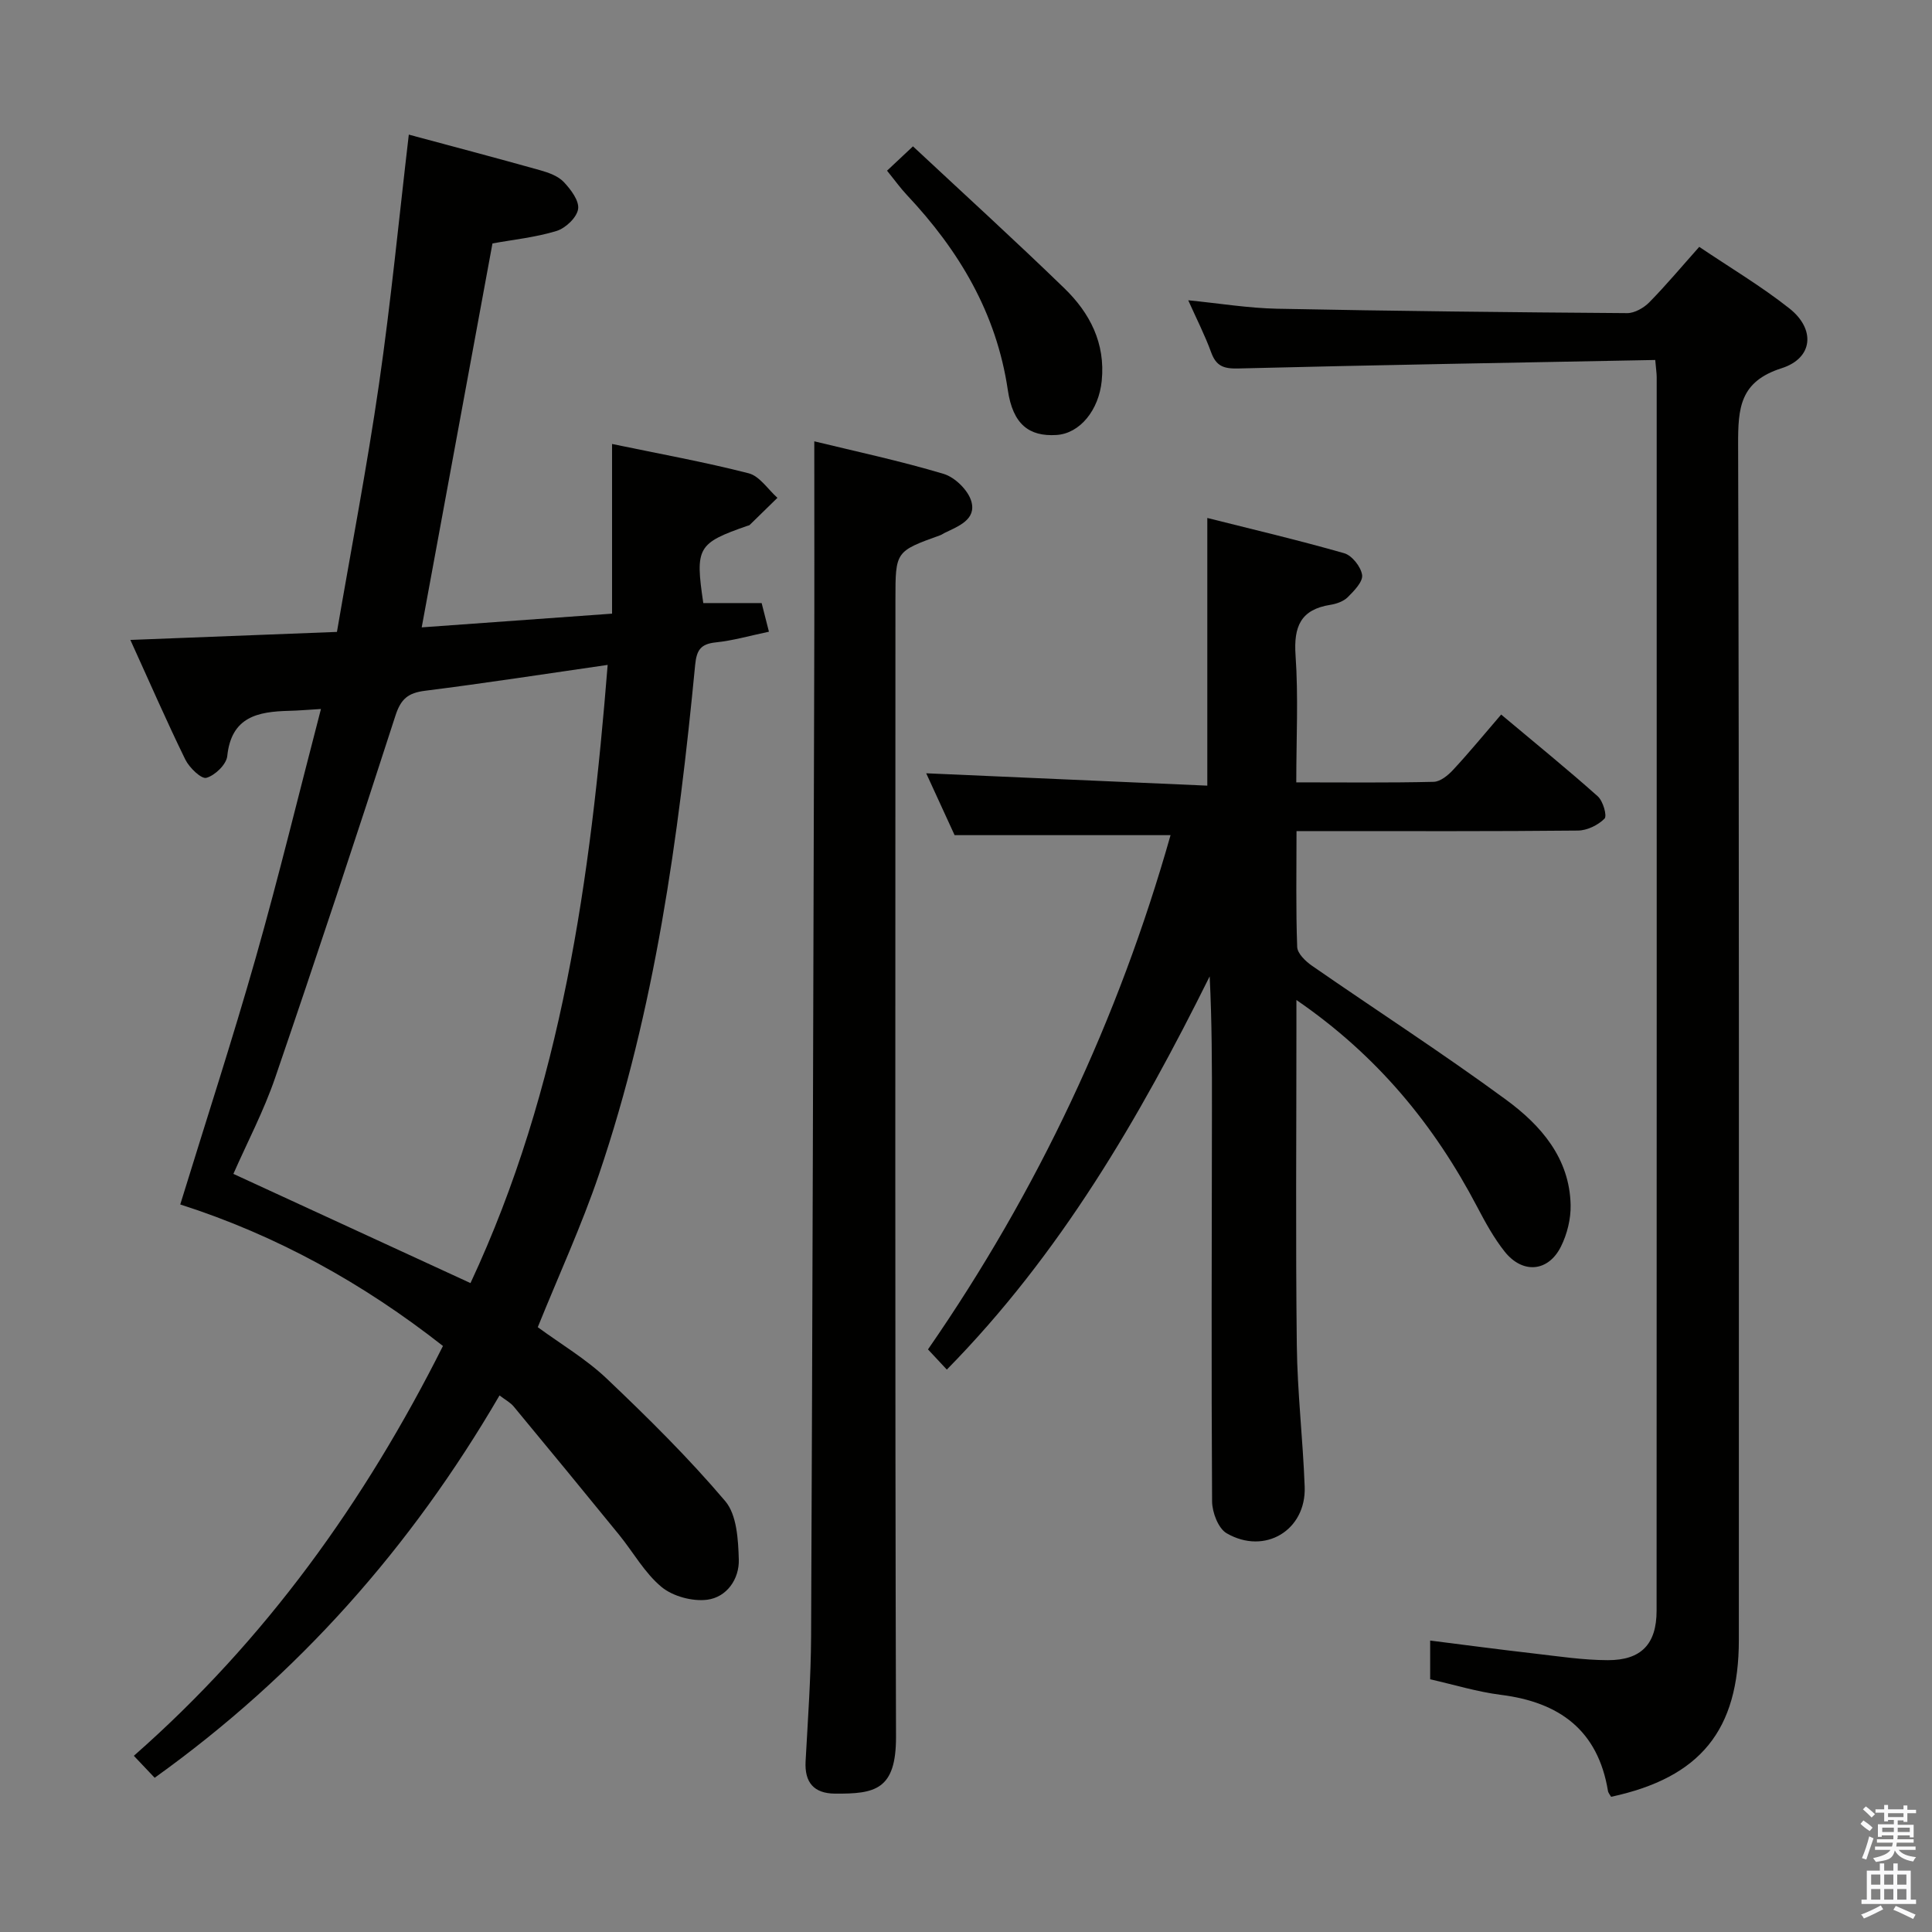 <svg enable-background="new 0 0 400 400" viewBox="0 0 400 400" xmlns="http://www.w3.org/2000/svg"><rect x="0" y="0" width="400" height="400" fill="#808080" stroke="none"/><path d="m385.2 377.6.6-.7c.6.4 1.3.9 1.9 1.5l-.6.7c-.8-.5-1.4-1-1.9-1.5zm.3 7.1c.6-1.4 1.1-2.9 1.5-4.5.3.1.6.3.9.4-.5 1.4-1 2.9-1.5 4.4zm.2-10.1.6-.6c.7.5 1.3 1.1 1.9 1.6l-.7.7c-.6-.6-1.2-1.2-1.8-1.7zm8.4-.8h.8v.9h1.8v.7h-1.8v1.8h-.8v-.3h-1.2v.9h3.3v2.6h-.8v-.4h-2.5c0 .3 0 .6-.1.8h3.4v.7h-3.5c0 .3-.1.6-.1.8h4v.7h-3.5c.7.9 1.9 1.3 3.6 1.5-.2.2-.4.5-.6.9-1.9-.3-3.2-1.1-3.8-2.3-.5 2.1-1.8 2-3.9 2.4-.2-.3-.4-.5-.6-.8 1.9-.4 3.1-.9 3.6-1.7h-3.2v-.7h3.5c.1-.2.1-.5.2-.8h-3.3v-.7h3.4c0-.2 0-.5 0-.8h-2.4v.3h-.8v-2.6h3.3v-.9h-1.2v.3h-.8v-1.8h-1.8v-.7h1.8v-.9h.8v.9h3.2zm-4.4 5.5h2.4c0-.3 0-.6 0-.9h-2.4zm1.2-3.1h3.2v-.8h-3.2zm4.4 2.2h-2.4v.9h2.5v-.9z" fill="#fafafb"/><path d="m389.2 385.8h.9v1.5h1.9v-1.5h.9v1.5h2.7v6h1.1v.9h-11.3v-.9h1.1v-6h2.7zm.2 8.7.5.8c-1.2.6-2.5 1.3-4 1.9-.2-.3-.3-.6-.6-.8 1.6-.6 3-1.3 4.1-1.9zm-2-4.3h1.9v-2.1h-1.9zm0 3.1h1.9v-2.2h-1.9zm2.7-3.1h1.9v-2.1h-1.9zm0 3.1h1.9v-2.2h-1.9zm2.4 1.3c1.4.6 2.7 1.2 4.1 1.8l-.5.9c-1.5-.7-2.8-1.4-4.1-1.9zm2.2-6.5h-1.9v2.1h1.9zm-1.9 5.2h1.9v-2.2h-1.9z" fill="#fafafb"/><g fill="#010100"><path d="m66.45 146.79c-2.97.18-4.79.34-6.6.38-6.43.16-11.96 1.2-12.8 9.38-.18 1.72-2.54 4-4.32 4.49-1.06.29-3.53-2.1-4.36-3.78-3.85-7.86-7.34-15.9-11.38-24.77 14.51-.56 28.22-1.09 42.77-1.66 2.93-17.09 6.22-34.14 8.71-51.31 2.47-17.04 4.12-34.2 6.17-51.65 9.01 2.43 18.13 4.83 27.21 7.38 1.73.49 3.68 1.18 4.86 2.42 1.46 1.54 3.25 3.9 2.98 5.62-.27 1.75-2.6 3.96-4.47 4.53-4.39 1.34-9.05 1.81-13.26 2.58-4.88 26.5-9.71 52.68-14.65 79.49 13.18-.95 26.04-1.88 39.41-2.84 0-11.79 0-23.21 0-35.13 9.85 2.05 19.15 3.73 28.28 6.07 2.27.58 3.99 3.33 5.96 5.08-1.91 1.87-3.82 3.75-5.74 5.61-.11.11-.3.13-.46.18-10.36 3.61-10.86 4.48-9.15 16h12.08c.47 1.85.94 3.69 1.51 5.93-3.92.82-7.43 1.84-11.01 2.21-3.15.33-3.97 1.61-4.27 4.7-3.44 35.74-8.31 71.24-19.9 105.42-3.61 10.64-8.34 20.91-12.68 31.66 4.74 3.48 9.98 6.57 14.28 10.65 8.53 8.1 16.94 16.41 24.53 25.36 2.41 2.84 2.69 7.98 2.81 12.1.12 4.04-2.5 7.81-6.56 8.32-3.05.38-7.08-.7-9.43-2.64-3.5-2.9-5.84-7.17-8.77-10.78-7.24-8.89-14.51-17.74-21.83-26.57-.71-.86-1.78-1.41-2.95-2.31-18.27 31.36-41.62 57.83-71.4 79.16-1.42-1.5-2.66-2.81-4.31-4.55 27.28-23.96 47.84-52.66 64-84.85-16.53-12.98-34.45-22.91-54.39-29.3 5.33-17.32 10.81-34.13 15.64-51.12 4.79-16.86 8.92-33.93 13.49-51.46zm30.96 118.86c18.93-40.51 24.87-83.84 28.4-127.99-12.96 1.87-25.38 3.79-37.84 5.36-3.47.44-4.97 1.67-6.09 5.12-8.1 25.08-16.38 50.09-24.92 75.02-2.34 6.83-5.74 13.29-8.64 19.88 16.57 7.63 32.64 15.03 49.09 22.61z"/><path d="m268.43 172.07c0 8.4-.15 16.21.14 23.99.05 1.36 1.75 2.98 3.08 3.9 13.39 9.28 27.09 18.12 40.21 27.76 7.16 5.26 13.12 12.06 13.32 21.77.06 2.86-.71 5.99-1.99 8.57-2.61 5.28-7.93 5.75-11.65 1.09-2.25-2.83-4.03-6.09-5.72-9.31-8.88-16.92-20.64-31.29-37.41-42.8v5.96c0 21.83-.18 43.66.08 65.48.11 9.79 1.27 19.56 1.63 29.35.33 8.98-8.25 14.19-16.15 9.62-1.74-1-3-4.33-3.02-6.59-.17-26.99-.06-53.99-.03-80.98.01-9.16 0-18.32-.47-27.73-14.59 29.37-30.91 57.5-54.42 81.41-1.38-1.48-2.56-2.75-3.9-4.18 22.77-32.89 39.46-68.48 50.22-106.47-14.85 0-29.44 0-44.71 0-1.8-3.92-3.97-8.66-5.88-12.81 19.54.86 38.91 1.71 58.2 2.56 0-18.87 0-36.88 0-55.42 9.04 2.28 18.75 4.56 28.34 7.3 1.61.46 3.47 2.81 3.71 4.5.2 1.39-1.65 3.28-2.96 4.59-.87.87-2.33 1.39-3.6 1.59-6.16.97-7.63 4.5-7.22 10.45.6 8.58.15 17.24.15 26.31 9.86 0 19.15.11 28.44-.11 1.39-.03 3-1.36 4.05-2.5 3.29-3.54 6.36-7.28 9.93-11.43 7.44 6.24 13.85 11.44 20 16.93 1.09.97 1.97 4.04 1.4 4.62-1.34 1.35-3.6 2.45-5.5 2.47-17.49.18-34.99.11-52.49.11-1.62 0-3.28 0-5.78 0z"/><path d="m342.7 74.53c-29.15.56-57.78 1.04-86.4 1.76-2.98.07-4.51-.51-5.54-3.33-1.3-3.57-3.04-6.97-4.75-10.79 6.4.63 12.41 1.63 18.44 1.75 24.14.48 48.29.74 72.43.91 1.54.01 3.44-1.08 4.58-2.23 3.48-3.54 6.68-7.37 10.35-11.49 6.39 4.31 12.84 8.14 18.67 12.75 5.43 4.29 4.92 10.29-1.6 12.37-8.68 2.77-9.04 8.24-9.02 15.79.23 82.5.15 165 .15 247.49 0 18.72-7.94 28.51-26.45 32.5-.21-.39-.58-.78-.65-1.23-2.08-12.56-10.05-18.36-22.16-19.88-4.9-.62-9.69-2.1-14.65-3.22 0-2.48 0-4.89 0-8.02 7.4.93 14.4 1.87 21.42 2.67 5.12.59 10.25 1.38 15.38 1.39 6.92.01 10.07-3.35 10.08-10.22.03-85.16.03-170.33.02-255.49-.01-.8-.14-1.6-.3-3.48z"/><path d="m168.59 91.37c8.49 2.07 17.74 4.04 26.77 6.74 2.35.7 5.1 3.39 5.75 5.71 1.06 3.76-2.69 5.13-5.55 6.52-.3.14-.57.36-.88.47-9.28 3.34-9.29 3.34-9.29 13.32 0 78.47-.11 156.95.12 235.42.03 11.05-4.34 11.87-12.67 11.8-4.34-.04-6.29-2.32-6.05-6.7.47-8.64 1.1-17.28 1.14-25.92.29-65.96.45-131.92.64-197.87.06-16.27.02-32.53.02-49.49z"/><path d="m183.65 35.34c1.61-1.51 3.15-2.95 5.37-5.04 10.55 9.85 21.1 19.45 31.34 29.38 5.28 5.12 8.53 11.36 7.74 19.18-.6 6.02-4.49 10.9-9.38 11.2-5.65.35-9.01-2.19-10.06-9.29-2.35-15.96-10.11-28.93-20.92-40.42-1.35-1.44-2.51-3.07-4.09-5.01z"/></g></svg>